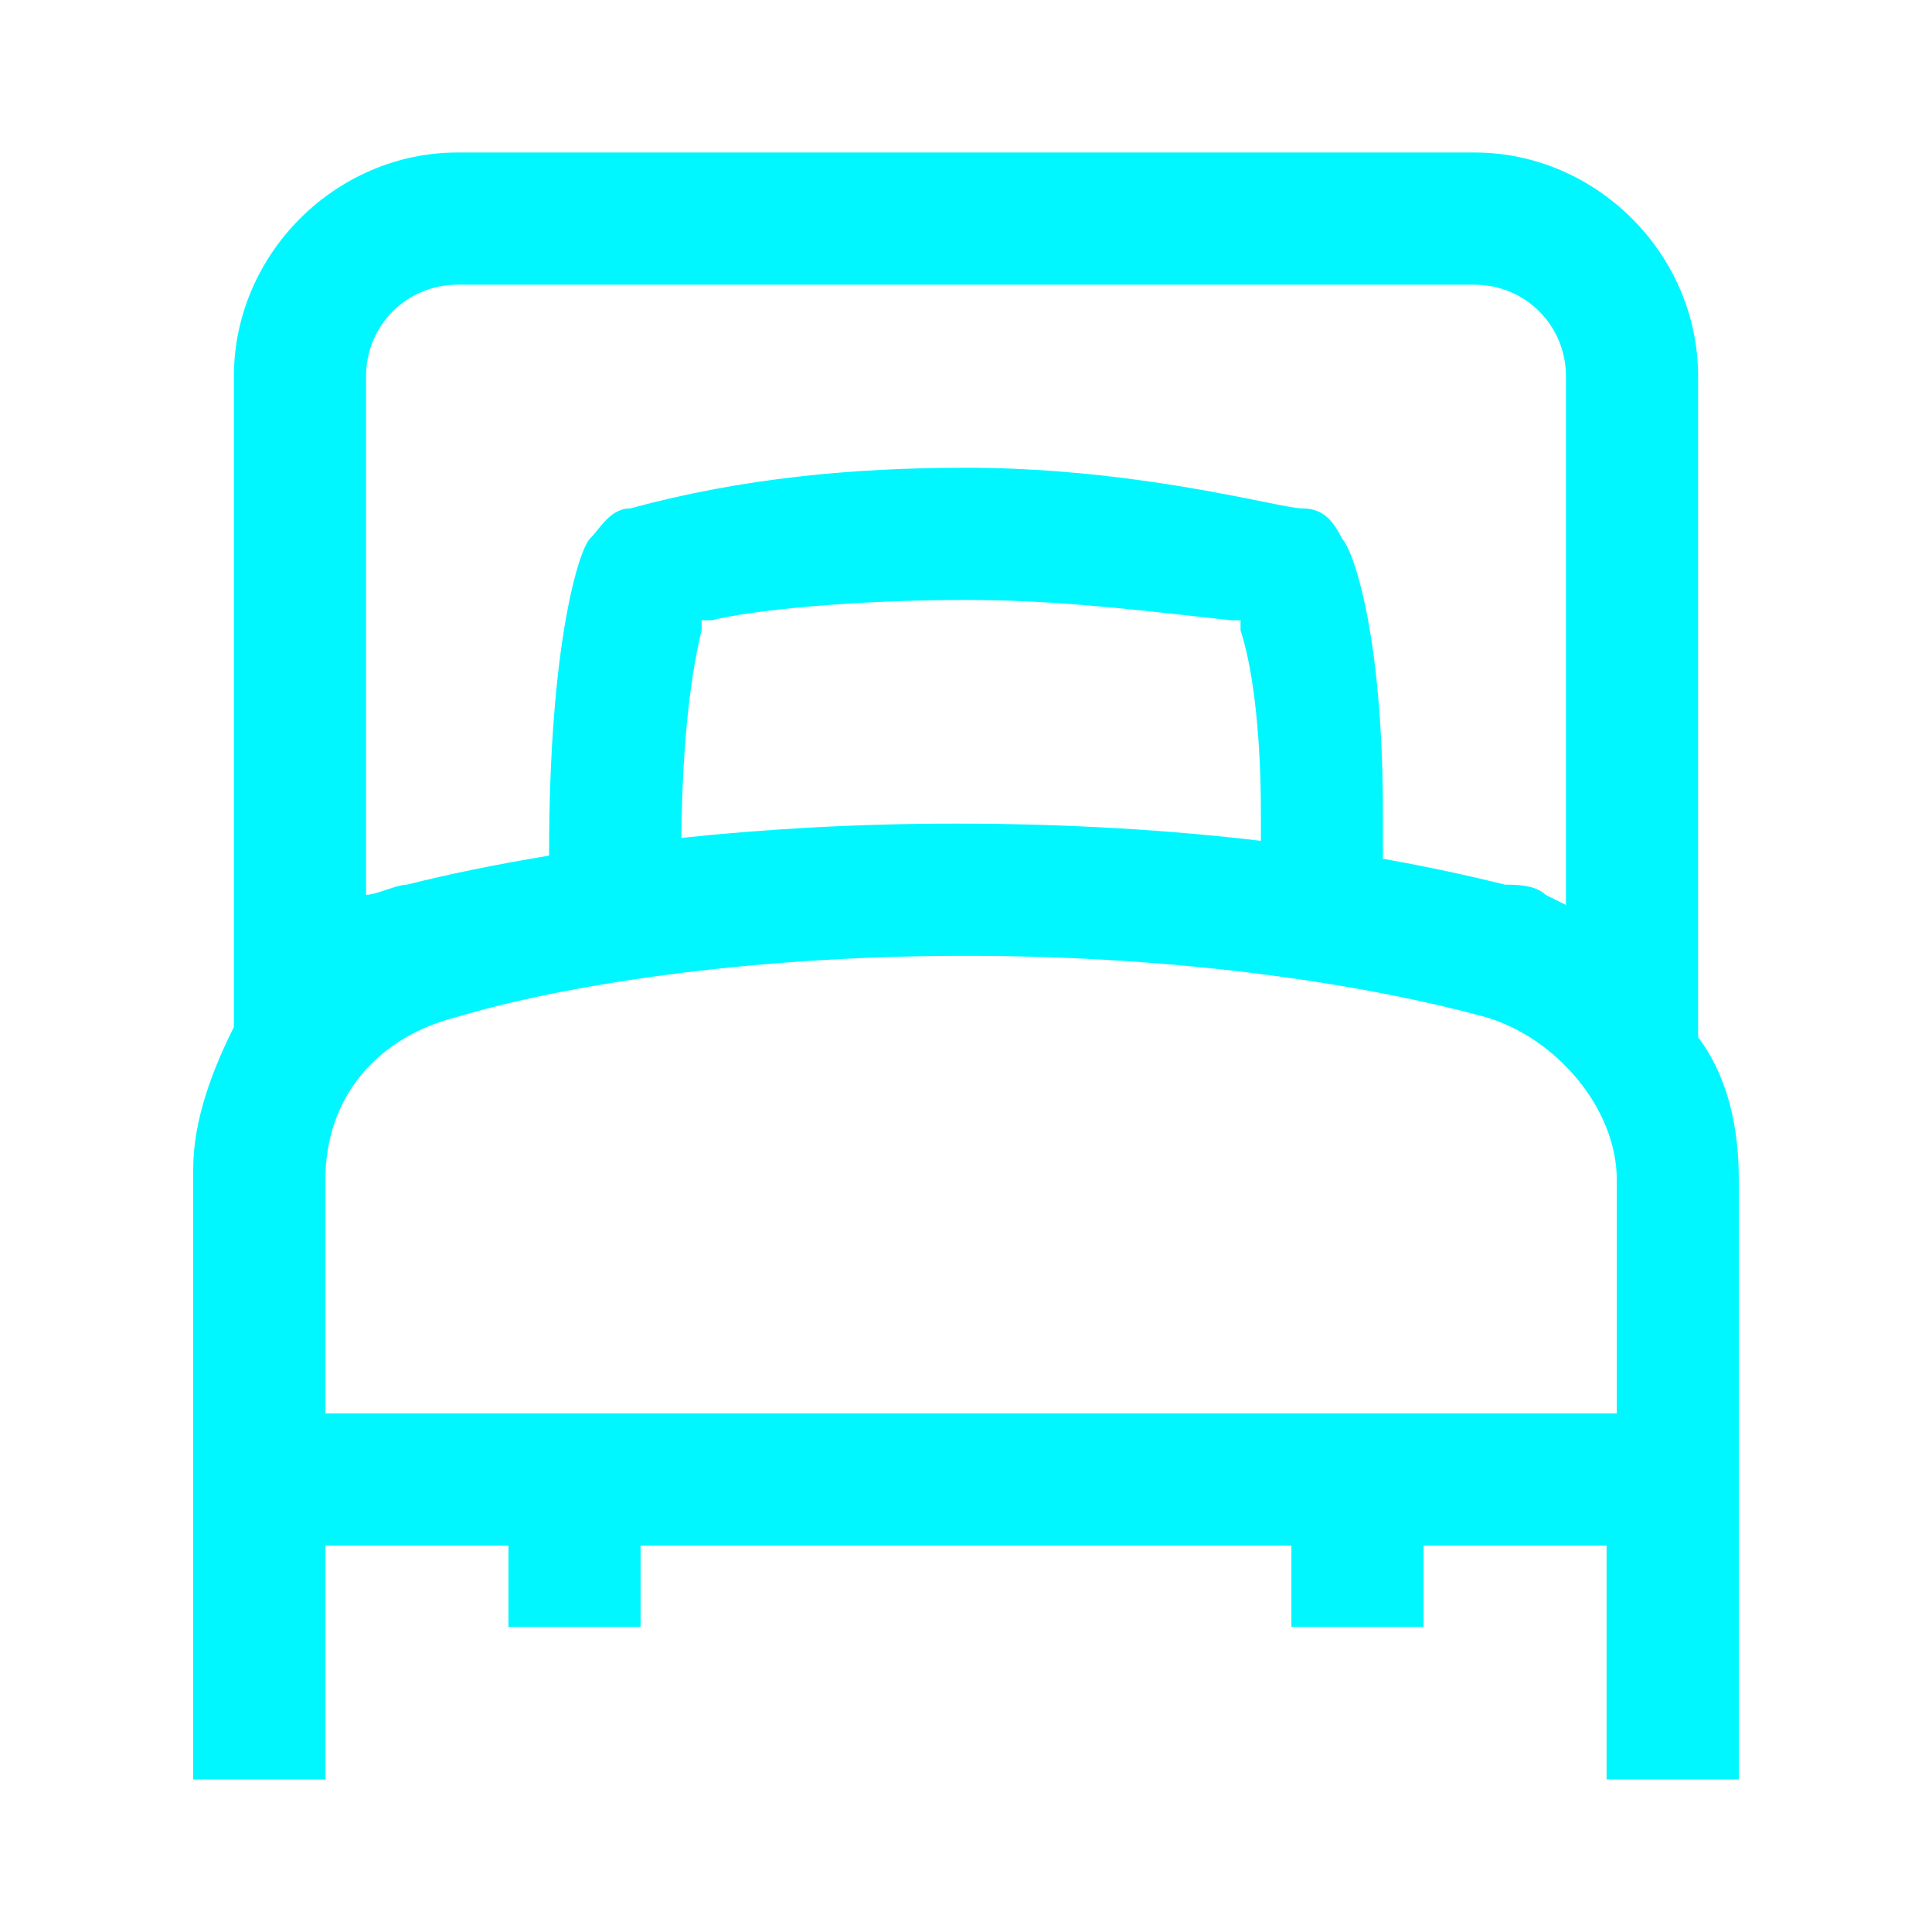 <svg width="30" height="30" viewBox="0 0 30 30" fill="none" xmlns="http://www.w3.org/2000/svg">
<path fill-rule="evenodd" clip-rule="evenodd" d="M27 18.316V27.631H24.947V24H22.105V25.263H20.053V24H9.947V25.263H7.895V24H5.053V27.631H3V18.158C3 17.368 3.316 16.579 3.632 15.947V5.842C3.632 3.947 5.211 2.368 7.105 2.368H22.895C24.79 2.368 26.368 3.947 26.368 5.842V16.105C26.842 16.737 27 17.526 27 18.316ZM7.105 4.421C6.316 4.421 5.684 5.052 5.684 5.842V13.895C5.763 13.895 5.882 13.855 6 13.816C6.118 13.776 6.237 13.737 6.316 13.737C6.939 13.581 7.681 13.425 8.526 13.286V13.263C8.526 9.947 9 8.526 9.158 8.368C9.195 8.331 9.232 8.285 9.272 8.236C9.399 8.079 9.548 7.894 9.789 7.894C11.526 7.421 13.263 7.263 15 7.263C16.999 7.263 18.735 7.613 19.622 7.792C19.926 7.853 20.13 7.894 20.21 7.894C20.526 7.894 20.684 8.052 20.842 8.368C21 8.526 21.474 9.789 21.474 12.631V13.335C22.186 13.461 22.817 13.599 23.368 13.737C23.526 13.737 23.842 13.737 24 13.895L24.316 14.052V5.842C24.316 5.052 23.684 4.421 22.895 4.421H7.105ZM19.579 13.056V12.631C19.579 11.21 19.421 10.263 19.263 9.789V9.631H19.105C18.975 9.617 18.846 9.602 18.718 9.588C17.451 9.446 16.291 9.316 15 9.316C13.263 9.316 11.684 9.473 11.053 9.631H10.895V9.789C10.745 10.39 10.595 11.418 10.58 13.011C11.862 12.875 13.294 12.789 14.842 12.789C16.633 12.789 18.212 12.895 19.579 13.056ZM5.053 18.316V21.947H25.105V18.316C25.105 17.21 24.158 16.105 23.053 15.789C21.316 15.316 18.474 14.842 15 14.842C11.526 14.842 8.684 15.316 7.105 15.789C5.842 16.105 5.053 17.052 5.053 18.316Z" fill="#00F7FF"/>
</svg>
